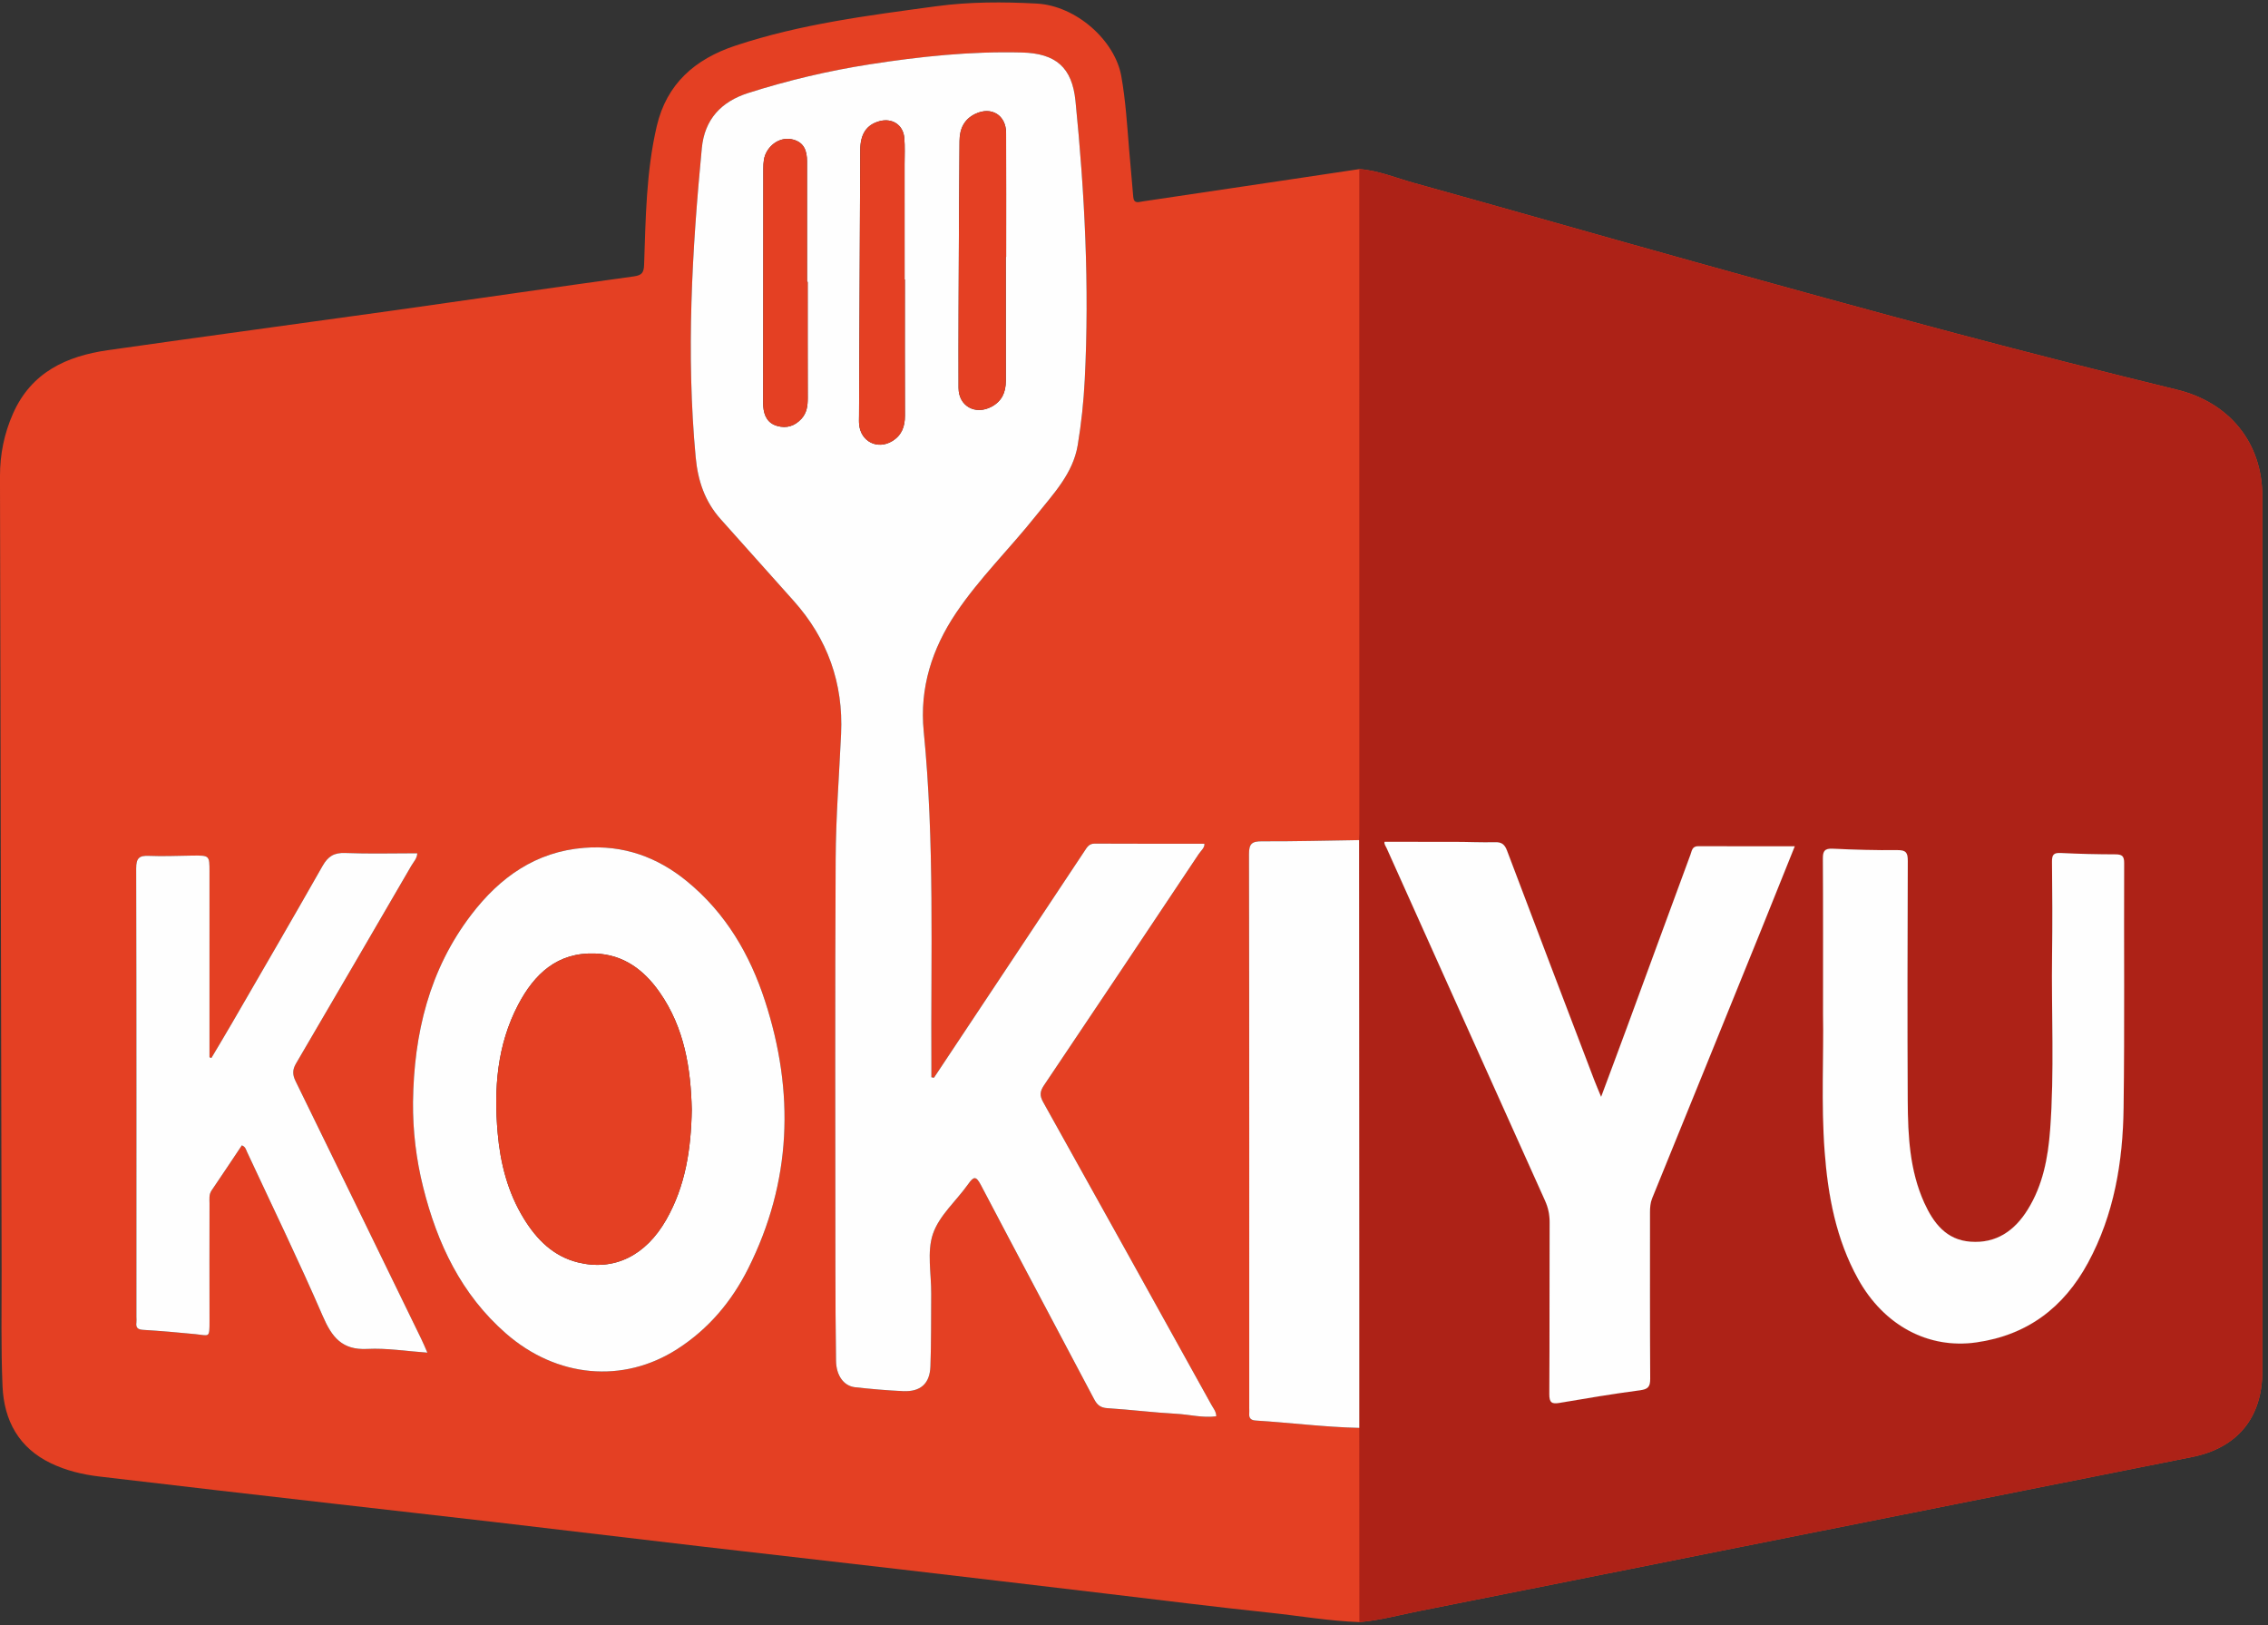 <svg xmlns="http://www.w3.org/2000/svg" width="628" height="450" viewBox="0 0 628 450">
    <rect x="0" y="0" width="628" height="450" fill="#333333" stroke="none"/>
    <g fill="none" fill-rule="evenodd">
        <g>
            <path fill="#E44023" d="M287.023.837c11.018.592 21.708 10.25 23.458 20.09 1.214 6.834 1.625 13.66 2.183 20.515.349 4.289.788 8.577 1.123 12.866.16 2.085 1.506 1.464 2.678 1.297 12.44-1.848 24.873-3.703 37.3-5.55 7.538-1.13 15.076-2.253 22.614-3.383.007 61.31.014 122.619.014 183.921 0 .62-.049 1.234-.07 1.855-8.967.133-17.935.377-26.896.335-2.747-.014-3.598.634-3.59 3.535.097 51.129.069 102.264.069 153.392 0 .516.042 1.032 0 1.548-.112 1.339.586 1.813 1.827 1.89 9.553.593 19.058 1.827 28.64 2.036.013 17.921.02 35.843.027 53.764-8.354-.286-16.59-1.736-24.88-2.608-15.28-1.604-30.509-3.542-45.766-5.341-18.828-2.225-37.656-4.47-56.491-6.66-18.326-2.14-36.666-4.198-54.992-6.325-19.044-2.224-38.074-4.511-57.118-6.736-14.84-1.73-29.692-3.375-44.538-5.09-21.715-2.49-43.423-4.965-65.117-7.545-4.603-.544-9.135-1.625-13.361-3.648-8.954-4.281-13.026-11.882-13.438-21.338-.453-10.606-.23-21.24-.25-31.868-.161-73.352-.287-146.711-.454-220.063-.007-6.067 1.158-11.848 3.626-17.406 5.056-11.394 14.77-15.87 26.213-17.51 26.415-3.772 52.864-7.322 79.293-11.024 22.14-3.11 44.26-6.36 66.407-9.414 2.28-.321 2.74-1.095 2.817-3.264.44-12.83.565-25.717 3.5-38.311 2.734-11.75 10.607-18.591 21.75-22.294 18.09-6.025 36.91-8.375 55.655-10.92C268.432.335 277.77.342 287.023.837zM376.38 46.67c5.265.376 10.111 2.44 15.111 3.828 25.885 7.183 51.7 14.61 77.578 21.813 24.197 6.736 48.395 13.437 72.669 19.888 20.292 5.397 40.64 10.564 61.037 15.536 14.498 3.529 23.654 14.637 23.654 29.518V379.57c0 12.776-6.925 21.171-19.477 23.675-43.416 8.654-86.838 17.308-130.261 25.954-27.865 5.558-55.738 11.144-83.617 16.66-5.544 1.094-11.01 2.615-16.673 3.089-.007-17.922-.014-35.843-.028-53.764 0-14.742.007-29.497 0-44.239l-.049-118.497c.021-.614.07-1.235.07-1.855 0-61.303-.007-122.612-.014-183.921zM240.804 17.677c-11.436 1.778-22.628 4.428-33.639 7.936-7.51 2.392-12.078 7.315-12.838 15.292-2.72 28.472-4.358 56.958-1.694 85.549.592 6.485 2.538 12.252 6.917 17.14 6.743 7.524 13.473 15.07 20.202 22.6 9.386 10.51 13.793 22.782 13.138 36.862-.53 11.54-1.444 23.074-1.5 34.615-.195 37.754-.09 75.507-.076 113.26.007 8.564.062 17.127.18 25.683.057 4.086 2.128 6.973 5.28 7.315 4.393.481 8.814.872 13.235 1.081 4.853.223 7.44-2.022 7.622-6.855.244-6.701.167-13.402.216-20.104.049-5.571-1.227-11.59.474-16.582 1.743-5.098 6.478-9.142 9.756-13.759 1.464-2.07 2.134-2.412 3.5.182 10.39 19.804 20.934 39.524 31.366 59.308.851 1.617 1.758 2.405 3.703 2.53 6.374.391 12.726 1.207 19.107 1.556 3.654.195 7.273 1.178 11.018.697-.014-1.36-.81-2.231-1.34-3.186-15.494-27.943-30.981-55.892-46.574-83.785-1.018-1.827-.927-2.984.216-4.672 14.324-21.296 28.577-42.642 42.823-64 .649-.963 1.716-1.786 1.604-2.895-10.195 0-20.292.035-30.39-.028-1.561-.007-2.098.998-2.782 2.03-6.094 9.183-12.203 18.374-18.305 27.558-7.81 11.743-15.613 23.493-23.423 35.236-.237-.042-.467-.09-.697-.132 0-1.11.007-2.218 0-3.327-.189-30.829.92-61.671-2.127-92.438-1.186-12 2.308-22.907 8.933-32.76 6.52-9.686 14.93-17.873 22.175-26.994 4.742-5.962 10.209-11.576 11.52-19.448 1.004-5.99 1.652-12.071 1.96-18.138 1.324-25.801 0-51.533-2.567-77.215-.934-9.275-5.446-13.159-14.846-13.403-14.17-.356-28.165 1.109-42.147 3.291zm142.57 215.244c-.181.572.328 1.178.607 1.813 14.602 32.51 29.19 65.019 43.827 97.522.865 1.917 1.283 3.828 1.276 5.948-.063 15.885.014 31.763-.084 47.648-.014 2.309.67 2.769 2.81 2.406 7.413-1.262 14.826-2.51 22.28-3.486 2.253-.293 2.86-.984 2.845-3.222-.097-15.362-.048-30.725-.055-46.094 0-1.339.09-2.608.62-3.912 10.07-24.692 20.09-49.406 30.111-74.119 3.006-7.42 5.976-14.853 9.358-23.277-9.344 0-18.068.021-26.784-.014-1.639-.007-1.73 1.311-2.078 2.267-5.858 15.836-11.66 31.693-17.49 47.544-2.314 6.303-4.671 12.593-7.28 19.58-.836-2.043-1.394-3.333-1.896-4.644-8.068-21.17-16.15-42.328-24.149-63.526-.662-1.744-1.492-2.378-3.333-2.33-3.717.091-7.427-.09-11.143-.097-6.45-.028-12.908-.007-19.442-.007zm-221.633 1.66c-13.417 1.068-23.347 8.202-31.213 18.473-11.694 15.279-15.92 32.99-16.17 51.882-.063 7.991.878 15.864 2.81 23.597 3.898 15.6 10.55 29.686 22.92 40.501 14.059 12.28 32.475 13.954 47.461 4.317 8.64-5.558 15.042-13.173 19.609-22.252 12.057-24.03 12.894-48.876 4.651-74.168-4.184-12.859-10.843-24.24-21.47-32.977-8.313-6.855-17.755-10.23-28.598-9.372zm-72.418 5c-8.242 14.526-16.645 28.954-25.006 43.403-1.897 3.284-3.863 6.534-5.795 9.797-.174-.077-.349-.153-.516-.23v-52.039c-.013-3.824-.245-3.822-4.651-3.782-4.024.035-8.054.258-12.071.076-2.733-.125-3.591.593-3.577 3.515.097 41.373.063 82.745.063 124.118 0 .516.062 1.039 0 1.548-.196 1.436.348 1.96 1.84 2.05 4.84.3 9.672.704 14.491 1.185 3.891.39 3.919 1.235 3.912-3.668-.028-10.836-.02-21.666 0-32.502 0-1.213-.202-2.448.565-3.591 2.831-4.163 5.62-8.361 8.389-12.503.997.39 1.13 1.15 1.422 1.785 7.043 15.132 14.344 30.152 20.976 45.466 2.531 5.85 5.349 9.476 12.343 9.114 5.383-.28 10.822.62 16.631 1.025-.683-1.555-1.144-2.685-1.68-3.78-11.59-23.807-23.173-47.62-34.818-71.4-.858-1.757-.893-3.13.118-4.86 10.69-18.221 21.304-36.491 31.931-54.754.642-1.095 1.618-2.064 1.653-3.466-6.75 0-13.347.188-19.937-.077-3.096-.125-4.784.928-6.283 3.57zm415.421-1.988c.091 13.619.05 27.23.05 43.234.215 11.018-.559 24.442.439 37.824.92 12.3 3.172 24.316 9.26 35.299 7.113 12.844 19.414 19.441 32.684 17.572 14.156-1.987 24.267-9.658 30.968-22.028 7.253-13.375 9.672-27.984 9.868-42.935.293-22.58.062-45.173.153-67.76.014-1.98-.62-2.398-2.427-2.405-5.048-.014-10.11-.126-15.153-.384-1.966-.098-2.42.544-2.398 2.413.09 8.563.132 17.126.02 25.69-.216 16.178.67 32.383-.536 48.548-.586 7.76-2.009 15.334-6.214 22.091-3.64 5.865-8.723 9.407-15.836 8.877-6.694-.488-10.237-5.132-12.79-10.739-4.065-8.96-4.532-18.57-4.588-28.165-.118-22.168-.062-44.35.014-66.525.007-2.239-.467-3.006-2.859-2.985-5.976.063-11.966-.105-17.935-.39-2.252-.105-2.733.662-2.72 2.768z" transform="translate(0 .148)"/>
            <path fill="#AD2217" d="M504.793 280.827c.216 11.018-.558 24.442.44 37.824.92 12.3 3.172 24.316 9.26 35.299 7.113 12.844 19.414 19.441 32.684 17.572 14.156-1.987 24.267-9.658 30.968-22.028 7.253-13.375 9.672-27.984 9.868-42.935.293-22.58.062-45.173.153-67.76.014-1.98-.62-2.398-2.427-2.405-5.048-.014-10.11-.126-15.153-.384-1.966-.098-2.42.544-2.398 2.413.09 8.563.132 17.126.02 25.69-.216 16.178.67 32.383-.536 48.548-.586 7.76-2.009 15.334-6.214 22.091-3.64 5.865-8.723 9.407-15.836 8.877-6.694-.488-10.237-5.132-12.79-10.739-4.065-8.96-4.532-18.57-4.588-28.165-.118-22.168-.062-44.35.014-66.525.007-2.239-.467-3.006-2.859-2.985-5.976.063-11.966-.105-17.935-.39-2.252-.105-2.733.662-2.72 2.768.091 13.619.05 27.23.05 43.234m-121.42-47.906c-.181.572.328 1.178.607 1.813 14.602 32.51 29.19 65.019 43.827 97.522.865 1.917 1.283 3.828 1.276 5.948-.063 15.885.014 31.763-.084 47.648-.014 2.309.67 2.769 2.81 2.406 7.413-1.262 14.826-2.51 22.28-3.486 2.253-.293 2.86-.984 2.845-3.222-.097-15.362-.048-30.725-.055-46.094 0-1.339.09-2.608.62-3.912 10.07-24.692 20.09-49.406 30.111-74.119 3.006-7.42 5.976-14.853 9.358-23.277-9.344 0-18.068.021-26.784-.014-1.639-.007-1.73 1.311-2.078 2.267-5.858 15.836-11.66 31.693-17.49 47.544-2.314 6.303-4.671 12.593-7.28 19.58-.836-2.043-1.394-3.333-1.896-4.644-8.068-21.17-16.15-42.328-24.149-63.526-.662-1.744-1.492-2.378-3.333-2.33-3.717.091-7.427-.09-11.143-.097-6.45-.028-12.908-.007-19.442-.007m-6.973 216.026c-.007-17.922-.014-35.843-.028-53.764 0-14.742.007-29.497 0-44.239-.014-39.497-.035-79-.049-118.497.021-.614.07-1.235.07-1.855 0-61.303-.007-122.612-.014-183.921 5.265.376 10.111 2.44 15.111 3.828 25.885 7.183 51.7 14.61 77.578 21.813 24.197 6.736 48.395 13.437 72.669 19.888 20.292 5.397 40.64 10.564 61.037 15.536 14.498 3.529 23.654 14.637 23.654 29.518V379.57c0 12.776-6.925 21.171-19.477 23.675-43.416 8.654-86.838 17.308-130.261 25.954-27.865 5.558-55.738 11.144-83.617 16.66-5.544 1.094-11.01 2.615-16.673 3.089" transform="translate(0 .148)"/>
        </g>
        <path fill="#FEFEFE" d="M223.642 78.034h-.175c0-11.129.007-22.251-.007-33.38-.007-2.77-.732-5.154-3.78-5.99-2.858-.782-5.738.571-7.335 3.277-.879 1.492-.983 3.11-.983 4.77l-.042 63.986c0 .614-.021 1.242.028 1.855.202 2.566 1.206 4.624 3.856 5.377 2.615.746 4.867.02 6.715-1.988 1.5-1.638 1.75-3.626 1.743-5.753-.034-10.718-.02-21.436-.02-32.154m54.858-6.91h.098c0-11.436.028-22.88-.014-34.316-.02-4.93-4.058-7.42-8.521-5.285-3.131 1.499-4.359 4.177-4.372 7.552-.035 8.242-.133 16.484-.168 24.727-.056 14.54-.146 29.072-.104 43.604.02 5.056 4.672 7.594 9.149 5.188 2.859-1.541 3.946-4.01 3.94-7.148-.021-11.443-.008-22.886-.008-34.322m-27.949 6.241h-.07c0-10.606 0-21.213-.006-31.82 0-2.475.132-4.957-.084-7.412-.328-3.605-3.382-5.537-6.883-4.574-3.57.976-5.292 3.55-5.313 8.012-.119 24.518-.216 49.03-.328 73.54 0 .823-.056 1.653.035 2.469.467 4.693 5.083 7.001 9.128 4.56 2.657-1.603 3.556-4.05 3.542-7.063-.048-12.573-.02-25.14-.02-37.712m8.054 221.026c7.803-11.743 15.606-23.493 23.416-35.236 6.102-9.191 12.21-18.375 18.305-27.566.683-1.032 1.22-2.029 2.782-2.022 10.098.056 20.195.028 30.39.028.118 1.109-.955 1.925-1.604 2.894-14.246 21.359-28.493 42.704-42.823 64-1.137 1.688-1.234 2.846-.21 4.673 15.586 27.893 31.08 55.842 46.569 83.777.53.962 1.331 1.834 1.345 3.187-3.744.488-7.37-.495-11.017-.697-6.381-.342-12.74-1.158-19.114-1.555-1.946-.119-2.852-.907-3.703-2.525-10.432-19.783-20.976-39.51-31.366-59.308-1.36-2.6-2.036-2.259-3.5-.188-3.278 4.616-8.006 8.66-9.75 13.758-1.708 5-.432 11.011-.48 16.583-.05 6.701.027 13.41-.217 20.11-.174 4.826-2.761 7.079-7.621 6.849-4.421-.203-8.836-.593-13.236-1.074-3.145-.349-5.223-3.236-5.279-7.315-.118-8.563-.167-17.127-.174-25.683-.014-37.753-.125-75.507.07-113.26.056-11.541.97-23.082 1.5-34.616.655-14.079-3.753-26.359-13.139-36.86-6.722-7.539-13.451-15.077-20.201-22.601-4.38-4.888-6.318-10.655-6.918-17.147-2.664-28.584-1.025-57.077 1.695-85.542.76-7.984 5.334-12.9 12.845-15.3 11.003-3.507 22.196-6.15 33.632-7.935 13.981-2.183 27.984-3.647 42.146-3.284 9.407.237 13.912 4.128 14.847 13.402 2.566 25.683 3.89 51.407 2.566 77.216-.307 6.06-.956 12.14-1.953 18.13-1.318 7.88-6.785 13.487-11.527 19.456-7.245 9.12-15.655 17.3-22.168 26.986-6.631 9.86-10.125 20.76-8.94 32.768 3.048 30.766 1.946 61.61 2.127 92.438.007 1.102 0 2.21 0 3.326.23.042.46.084.705.133M191.546 307.248c-.25-11.339-1.994-22.664-8.905-32.53-4.323-6.172-9.958-10.433-17.851-10.726-10.481-.383-16.848 5.683-21.318 14.198-5.843 11.15-6.75 23.228-5.662 35.515.732 8.382 2.79 16.457 7.266 23.716 3.556 5.774 8.159 10.418 14.993 12.099 9.958 2.454 18.73-1.855 24.42-11.848 5.314-9.323 6.869-19.525 7.057-30.424m-77.187-2.17c.25-18.89 4.477-36.602 16.17-51.873 7.867-10.28 17.797-17.413 31.213-18.473 10.837-.857 20.286 2.518 28.598 9.365 10.627 8.745 17.287 20.125 21.47 32.977 8.243 25.3 7.406 50.145-4.658 74.168-4.56 9.086-10.962 16.701-19.602 22.252-14.992 9.644-33.402 7.97-47.46-4.316-12.37-10.81-19.023-24.895-22.921-40.494-1.932-7.734-2.873-15.607-2.81-23.605"/>
        <path fill="#FEFEFE" d="M66.967 317.105c-2.769 4.142-5.558 8.34-8.39 12.503-.766 1.144-.564 2.378-.564 3.591-.02 10.837-.028 21.667 0 32.503.007 4.902-.02 4.059-3.912 3.668-4.819-.481-9.651-.886-14.49-1.185-1.493-.091-2.037-.614-1.841-2.05.062-.51 0-1.033 0-1.549 0-41.372.034-82.745-.063-124.118-.014-2.921.844-3.64 3.577-3.514 4.017.181 8.047-.042 12.07-.077 4.652-.042 4.652-.042 4.652 4.456V292.7c.167.076.342.153.516.23 1.932-3.264 3.898-6.513 5.795-9.798 8.36-14.449 16.764-28.876 25.006-43.402 1.5-2.643 3.187-3.696 6.283-3.57 6.59.265 13.187.077 19.937.077-.035 1.401-1.011 2.37-1.653 3.465-10.627 18.263-21.24 36.534-31.93 54.755-1.012 1.73-.977 3.103-.12 4.86 11.646 23.78 23.229 47.593 34.818 71.4.537 1.095.998 2.224 1.681 3.78-5.809-.405-11.248-1.305-16.631-1.026-6.994.363-9.812-3.263-12.343-9.114-6.632-15.313-13.933-30.334-20.976-45.466-.293-.634-.425-1.394-1.422-1.785M376.325 232.594c.014 39.497.035 79 .05 118.498.006 14.741 0 29.497 0 44.238-9.582-.209-19.087-1.443-28.647-2.036-1.234-.077-1.932-.55-1.82-1.89.042-.516 0-1.032 0-1.548 0-51.128.028-102.263-.07-153.392-.007-2.9.844-3.549 3.591-3.535 8.961.042 17.929-.202 26.896-.335M383.373 233.068c6.534 0 12.992-.014 19.442.007 3.717.007 7.434.188 11.143.097 1.841-.049 2.678.586 3.334 2.336 7.998 21.192 16.08 42.35 24.148 63.52.502 1.311 1.06 2.601 1.904 4.644 2.6-6.987 4.965-13.277 7.28-19.58 5.823-15.85 11.631-31.708 17.482-47.545.349-.955.44-2.273 2.078-2.266 8.717.035 17.44.014 26.785.014-3.383 8.424-6.353 15.857-9.359 23.277-10.02 24.72-20.04 49.427-30.11 74.126-.53 1.297-.621 2.566-.621 3.905.007 15.37-.042 30.732.056 46.094.014 2.238-.593 2.928-2.845 3.221-7.455.984-14.867 2.225-22.28 3.487-2.14.37-2.824-.098-2.81-2.406.097-15.885.02-31.763.083-47.648.007-2.12-.411-4.03-1.276-5.949-14.637-32.502-29.225-65.012-43.827-97.521-.279-.635-.788-1.235-.607-1.813M504.793 280.975c0-16.004.042-29.616-.049-43.234-.013-2.106.468-2.873 2.72-2.769 5.97.286 11.96.453 17.935.39 2.392-.02 2.866.747 2.86 2.985-.077 22.175-.133 44.357-.015 66.526.056 9.595.523 19.204 4.589 28.165 2.552 5.606 6.095 10.25 12.789 10.739 7.113.53 12.196-3.013 15.836-8.877 4.205-6.758 5.628-14.33 6.214-22.092 1.206-16.164.32-32.37.536-48.548.112-8.563.07-17.126-.02-25.69-.021-1.868.432-2.51 2.398-2.412 5.042.258 10.105.37 15.153.383 1.806.007 2.441.425 2.427 2.406-.09 22.586.14 45.18-.153 67.76-.196 14.95-2.615 29.56-9.868 42.934-6.7 12.37-16.812 20.041-30.968 22.029-13.27 1.869-25.571-4.728-32.684-17.573-6.088-10.983-8.34-22.998-9.26-35.299-.998-13.382-.224-26.805-.44-37.823"/>
        <path fill="#E44023" d="M250.554 77.367c0 12.573-.028 25.139.021 37.705.014 3.012-.885 5.467-3.55 7.07-4.037 2.441-8.653.133-9.12-4.56-.09-.823-.035-1.646-.035-2.468.104-24.519.209-49.03.328-73.54.014-4.464 1.743-7.037 5.306-8.02 3.5-.956 6.562.976 6.89 4.581.216 2.455.077 4.937.077 7.413.007 10.606.007 21.213.007 31.82h.076zM278.502 71.122c0 11.444-.014 22.88.007 34.323.007 3.145-1.081 5.614-3.94 7.148-4.477 2.406-9.128-.133-9.149-5.188-.042-14.533.049-29.065.105-43.597.034-8.243.132-16.492.167-24.735.014-3.375 1.241-6.046 4.372-7.552 4.463-2.134 8.5.363 8.522 5.286.041 11.436.014 22.88.014 34.315h-.098zM223.642 78.034c0 10.718-.014 21.436.02 32.154.007 2.127-.244 4.115-1.743 5.753-1.848 2.009-4.1 2.734-6.715 1.988-2.65-.753-3.654-2.81-3.856-5.377-.05-.613-.028-1.241-.028-1.855l.042-63.987c0-1.66.104-3.277.983-4.77 1.597-2.705 4.477-4.058 7.336-3.277 3.047.837 3.772 3.222 3.78 5.99.013 11.13.006 22.252.006 33.381h.175zM191.546 307.248c-.188 10.899-1.743 21.1-7.057 30.424-5.69 9.993-14.462 14.302-24.42 11.848-6.834-1.68-11.437-6.325-14.993-12.099-4.477-7.26-6.534-15.334-7.266-23.716-1.088-12.287-.181-24.365 5.662-35.515 4.47-8.515 10.837-14.581 21.318-14.198 7.893.293 13.528 4.554 17.851 10.725 6.91 9.867 8.654 21.192 8.905 32.53"/>
    </g>
</svg>
